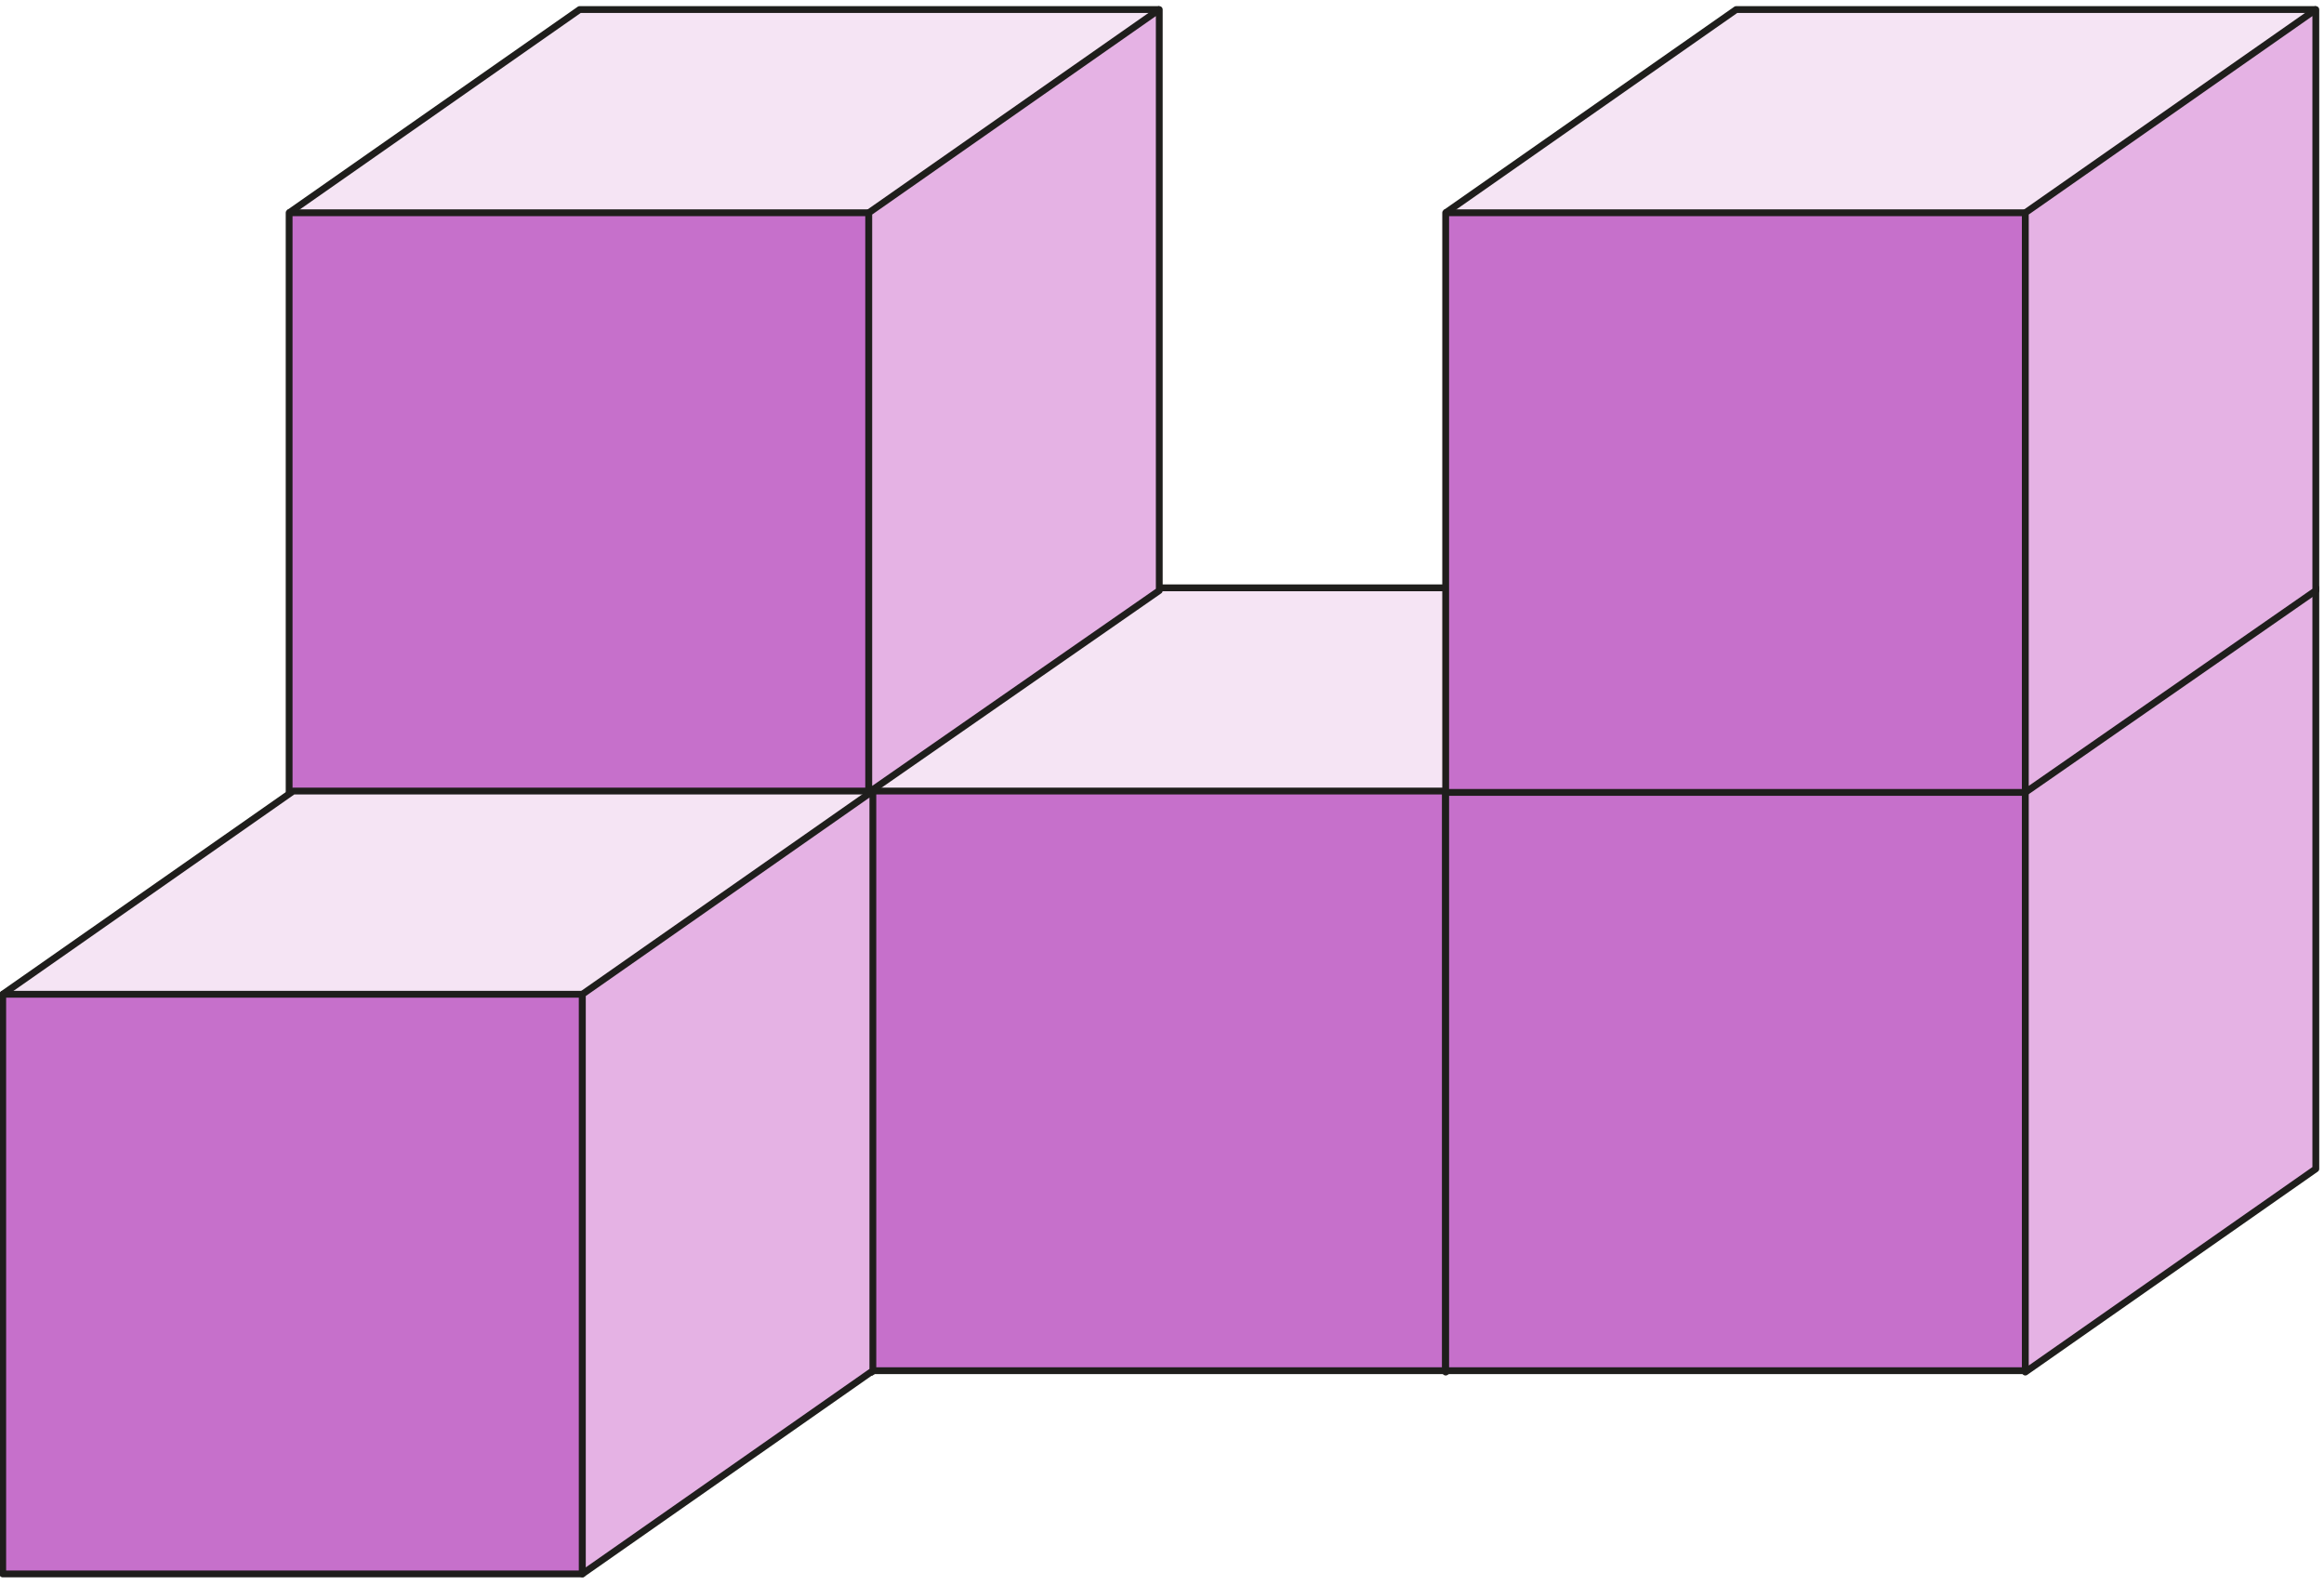 <?xml version="1.0" encoding="utf-8"?>
<!-- Generator: Adobe Illustrator 25.4.1, SVG Export Plug-In . SVG Version: 6.00 Build 0)  -->
<svg version="1.1" id="Capa_1" xmlns="http://www.w3.org/2000/svg" xmlns:xlink="http://www.w3.org/1999/xlink" x="0px" y="0px"
	 viewBox="0 0 170.4 116.2" style="enable-background:new 0 0 170.4 116.2;" xml:space="preserve">
<style type="text/css">
	.st0{fill:#E4EE9F;}
	.st1{fill:none;stroke:#1F1E1C;stroke-width:0.5;stroke-linejoin:round;}
	.st2{fill:#B8D138;}
	.st3{fill:none;stroke:#1F1E1C;stroke-width:0.5;stroke-linecap:round;stroke-linejoin:round;}
	.st4{fill:#5793CF;}
	.st5{fill:#F5E4F4;}
	.st6{fill:#C670CB;}
	.st7{fill:#E5B2E4;}
	
		.st8{clip-path:url(#SVGID_00000061443831291191346020000016706652863747822263_);fill:none;stroke:#1F1E1C;stroke-width:0.5;stroke-linejoin:round;}
	
		.st9{clip-path:url(#SVGID_00000004521472563766886980000011215481420321277075_);fill:none;stroke:#1F1E1C;stroke-width:0.5;stroke-linecap:round;stroke-linejoin:round;}
	
		.st10{clip-path:url(#SVGID_00000167366572771854229110000000693861075781369993_);fill:none;stroke:#1F1E1C;stroke-width:0.5;stroke-linecap:round;stroke-linejoin:round;}
</style>
<polygon class="st0" points="21.4,58 42.6,43.1 85.1,43.1 63.9,58 "/>
<polyline class="st1" points="21.4,58.1 42.7,43.2 85.2,43.2 "/>
<rect x="21.4" y="58.1" class="st2" width="42.5" height="42.5"/>
<rect x="21.4" y="58.1" class="st3" width="42.5" height="42.5"/>
<polygon class="st4" points="85.2,85.8 63.9,100.6 63.9,58.1 85.2,43.2 "/>
<polygon class="st3" points="85.2,85.8 63.9,100.6 63.9,58.1 85.2,43.2 "/>
<polygon class="st5" points="63.4,57.9 84.7,43.1 127.2,43.1 105.9,57.9 "/>
<polyline class="st1" points="63.5,58 84.8,43.1 127.3,43.1 "/>
<rect x="63.5" y="58" class="st6" width="42.5" height="42.5"/>
<rect x="63.5" y="58" class="st3" width="42.5" height="42.5"/>
<polygon class="st4" points="127.3,85.7 106,100.6 106,58 127.3,43.1 "/>
<polygon class="st3" points="127.3,85.7 106,100.6 106,58 127.3,43.1 "/>
<polygon class="st0" points="106,57.9 127.2,43.1 169.7,43.1 148.5,57.9 "/>
<polyline class="st1" points="106,58 127.3,43.1 169.8,43.1 "/>
<rect x="106" y="58" class="st6" width="42.5" height="42.5"/>
<rect x="106" y="58" class="st3" width="42.5" height="42.5"/>
<polygon class="st7" points="169.8,85.7 148.5,100.6 148.5,58 169.8,43.1 "/>
<polygon class="st3" points="169.8,85.7 148.5,100.6 148.5,58 169.8,43.1 "/>
<polygon class="st5" points="42.4,0.6 21.2,15.5 63.7,15.5 84.9,0.6 "/>
<polyline class="st1" points="21.2,15.6 42.5,0.7 85,0.7 "/>
<rect x="21.2" y="15.6" class="st6" width="42.5" height="42.5"/>
<rect x="21.2" y="15.6" class="st3" width="42.5" height="42.5"/>
<polygon class="st7" points="85,43.3 63.7,58.1 63.7,15.6 85,0.7 "/>
<polygon class="st3" points="85,43.3 63.7,58.1 63.7,15.6 85,0.7 "/>
<polygon class="st5" points="127.2,0.6 105.9,15.5 148.5,15.5 169.7,0.6 "/>
<polyline class="st1" points="106,15.6 127.3,0.7 169.8,0.7 "/>
<rect x="106" y="15.6" class="st6" width="42.5" height="42.5"/>
<rect x="106" y="15.6" class="st3" width="42.5" height="42.5"/>
<polygon class="st7" points="169.8,43.3 148.5,58.1 148.5,15.6 169.8,0.7 "/>
<polygon class="st3" points="169.8,43.3 148.5,58.1 148.5,15.6 169.8,0.7 "/>
<polygon class="st5" points="21.4,57.9 0.2,72.8 42.7,72.8 63.9,57.9 "/>
<g>
	<defs>
		<rect id="SVGID_1_" x="0" y="0.5" width="170.1" height="115.2"/>
	</defs>
	<clipPath id="SVGID_00000002360706911054741380000006115686102595932831_">
		<use xlink:href="#SVGID_1_"  style="overflow:visible;"/>
	</clipPath>
	
		<polyline style="clip-path:url(#SVGID_00000002360706911054741380000006115686102595932831_);fill:none;stroke:#1F1E1C;stroke-width:0.5;stroke-linejoin:round;" points="
		0.2,72.9 21.5,58 64,58 	"/>
</g>
<rect x="0.2" y="72.9" class="st6" width="42.5" height="42.5"/>
<g>
	<defs>
		<rect id="SVGID_00000083088983377990928180000018052588095336820918_" x="0" y="0.5" width="170.1" height="115.2"/>
	</defs>
	<clipPath id="SVGID_00000166638268670256657220000003038515979585535671_">
		<use xlink:href="#SVGID_00000083088983377990928180000018052588095336820918_"  style="overflow:visible;"/>
	</clipPath>
	
		<rect x="0.2" y="72.9" style="clip-path:url(#SVGID_00000166638268670256657220000003038515979585535671_);fill:none;stroke:#1F1E1C;stroke-width:0.5;stroke-linecap:round;stroke-linejoin:round;" width="42.5" height="42.5"/>
</g>
<polygon class="st7" points="42.7,72.9 42.7,115.4 64,100.5 64,58 "/>
<g>
	<defs>
		<rect id="SVGID_00000018213230420379678290000013782134861642974598_" x="0" y="0.5" width="170.1" height="115.2"/>
	</defs>
	<clipPath id="SVGID_00000072974921177910787360000008377110075683778726_">
		<use xlink:href="#SVGID_00000018213230420379678290000013782134861642974598_"  style="overflow:visible;"/>
	</clipPath>
	
		<polygon style="clip-path:url(#SVGID_00000072974921177910787360000008377110075683778726_);fill:none;stroke:#1F1E1C;stroke-width:0.5;stroke-linecap:round;stroke-linejoin:round;" points="
		64,100.5 42.7,115.4 42.7,72.9 64,58 	"/>
</g>
<g>
</g>
<g>
</g>
<g>
</g>
<g>
</g>
<g>
</g>
<g>
</g>
<g>
</g>
<g>
</g>
<g>
</g>
<g>
</g>
<g>
</g>
<g>
</g>
<g>
</g>
<g>
</g>
<g>
</g>
</svg>
